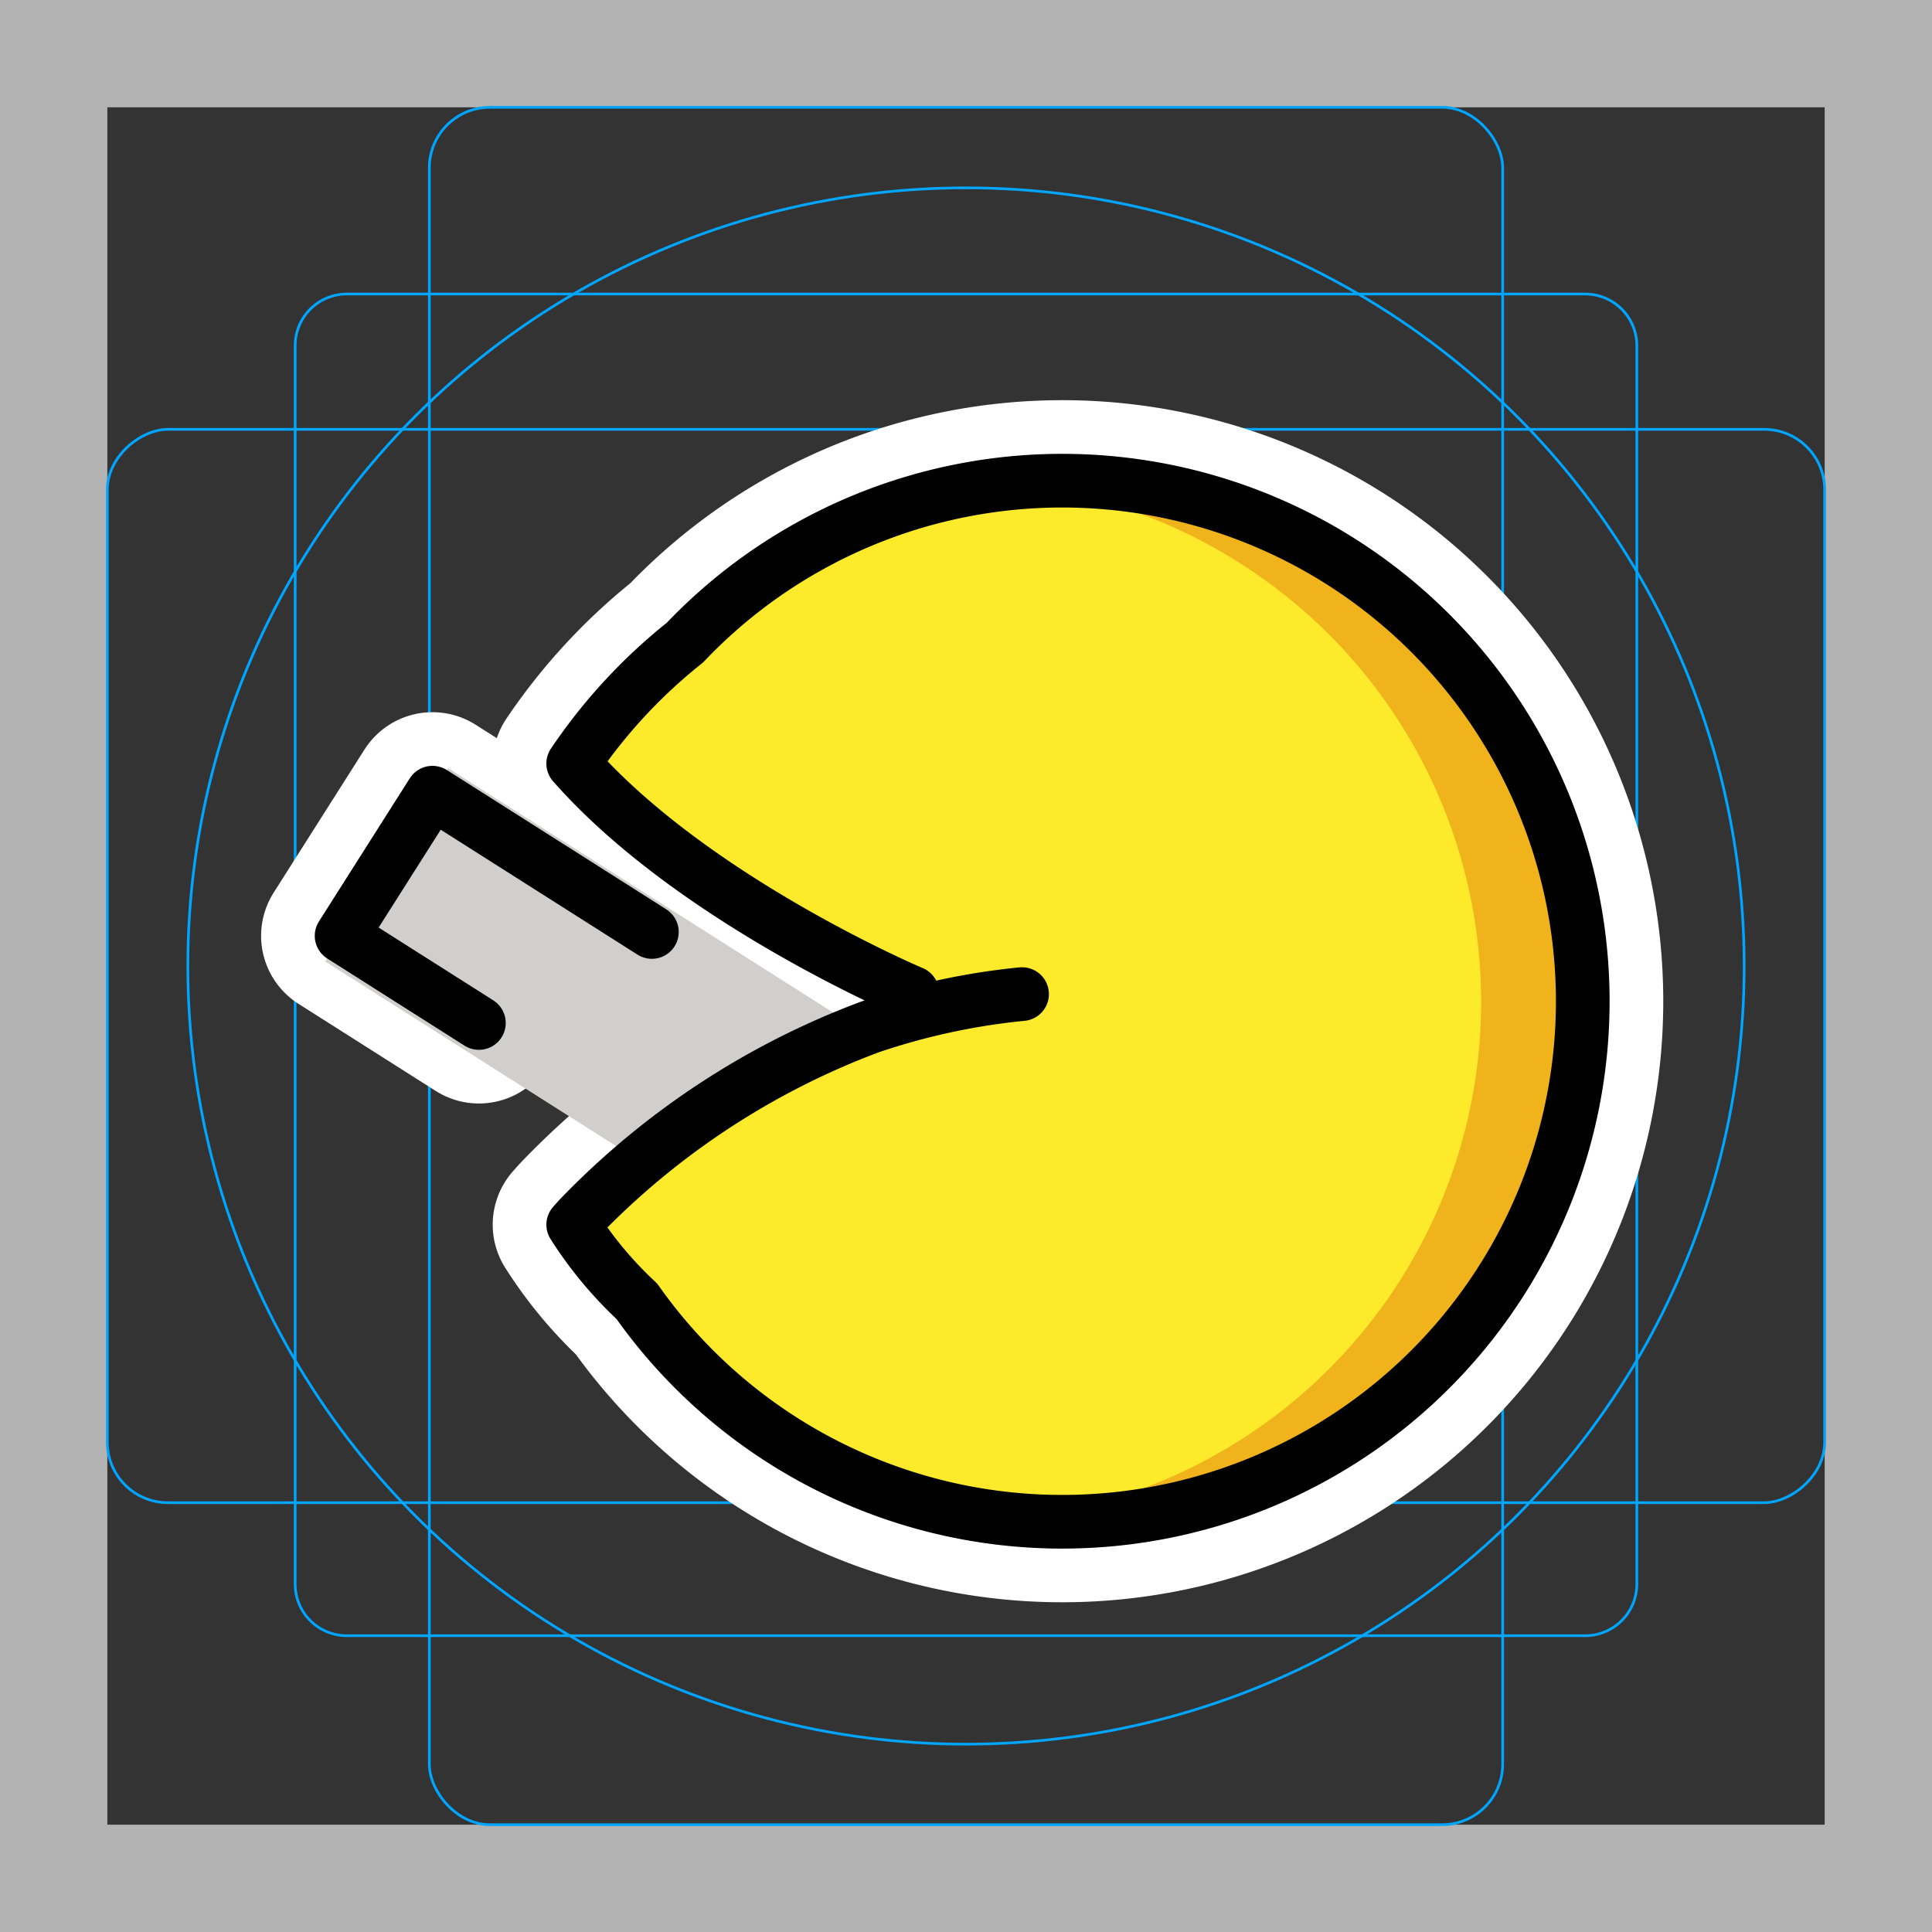 <svg viewBox="0 0 72 72" xmlns="http://www.w3.org/2000/svg"><rect x="0" y="0" width="72" height="72" fill="#333333" stroke="none"/><path fill="#b3b3b3" d="M68 4v64H4V4h64m4-4H0v72h72V0z"/><path fill="none" stroke="#00a5ff" stroke-miterlimit="10" stroke-width=".1" d="M12.923 10.958h46.154A1.923 1.923 0 0161 12.881v46.154a1.923 1.923 0 01-1.923 1.923H12.923A1.923 1.923 0 0111 59.035V12.881a1.923 1.923 0 011.923-1.923z"/><rect x="16" y="4" rx="2.254" width="40" height="64" fill="none" stroke="#00a5ff" stroke-miterlimit="10" stroke-width=".1"/><rect x="16" y="4" rx="2.254" width="40" height="64" transform="rotate(90 36 36)" fill="none" stroke="#00a5ff" stroke-miterlimit="10" stroke-width=".1"/><circle cx="36" cy="36" r="29" fill="none" stroke="#00a5ff" stroke-miterlimit="10" stroke-width=".1"/><g stroke-linecap="round" stroke-miterlimit="10" stroke-width="6" stroke="#fff" fill="none" stroke-linejoin="round"><path d="M38.089 37.047a25.402 25.402 0 00-5.68 1.228 29.259 29.259 0 00-10.8 7.09l-.005.005c-.078.086-.236.26-.242.27a14.506 14.506 0 002.372 2.855 19.399 19.399 0 101.789-24.545 20.132 20.132 0 00-4.161 4.505c.006.01.163.184.242.27l.005.005C26.132 33.678 34 37 34 37"/><path d="M17.847 38.124l-5.117-3.248 3.386-5.335 8.178 5.191"/></g><path fill="#d0cfce" d="M12.123 35.832l4.575-7.208 14.508 9.21-4.575 7.207z"/><path fill="#fcea2b" d="M38.089 37.047a25.402 25.402 0 00-5.68 1.228 29.259 29.259 0 00-10.8 7.09l-.005.005c-.078.086-.236.26-.242.27a14.506 14.506 0 002.372 2.855 19.399 19.399 0 101.789-24.545 20.132 20.132 0 00-4.161 4.505c.006.01.163.184.242.27l.005.005A43.358 43.358 0 0033 37"/><path fill="#f1b31c" d="M49.896 20.99a19.284 19.284 0 00-12.26-2.938 19.188 19.188 0 018.577 2.939 19.352 19.352 0 01-8.668 35.618 19.37 19.37 0 0012.35-35.618z"/><g fill="none" stroke="#000" stroke-linecap="round" stroke-linejoin="round" stroke-width="2"><path d="M38.089 37.047a25.402 25.402 0 00-5.68 1.228 29.259 29.259 0 00-10.8 7.09l-.005.005c-.078.086-.236.26-.242.27a14.506 14.506 0 002.372 2.855 19.399 19.399 0 101.789-24.545 20.132 20.132 0 00-4.161 4.505c.006.01.163.184.242.27l.005.005C26.132 33.678 34 37 34 37"/><path d="M17.847 38.124l-5.117-3.248 3.386-5.335 8.178 5.191"/></g></svg>